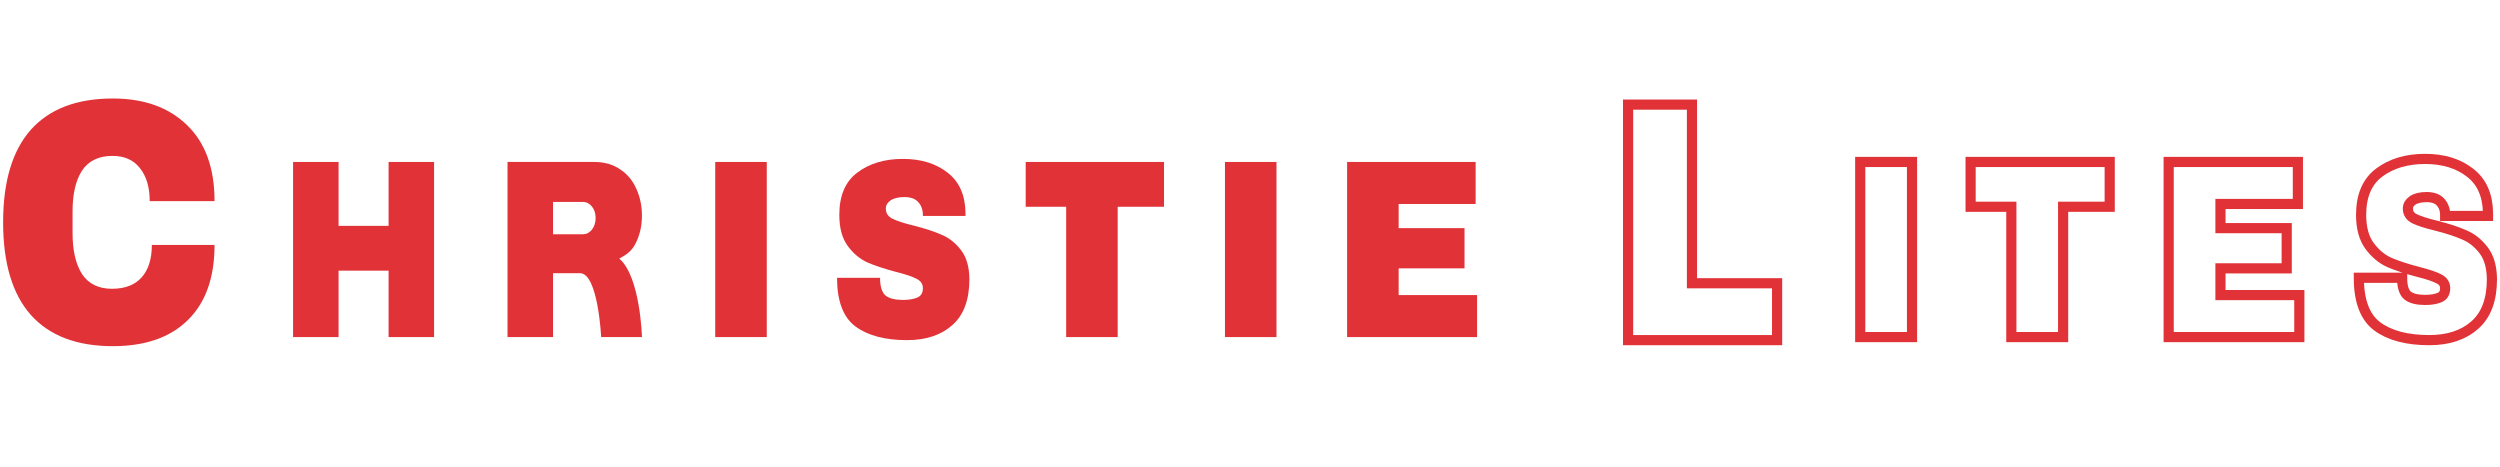 <svg width="246" height="46" viewBox="0 0 246 46" fill="none" xmlns="http://www.w3.org/2000/svg">
<path d="M11.102 9.692C14.186 9.692 16.626 10.571 18.42 12.328C20.214 14.062 21.111 16.55 21.111 19.79H14.731C14.731 18.421 14.408 17.337 13.763 16.538C13.138 15.739 12.241 15.34 11.072 15.34C9.721 15.34 8.723 15.819 8.078 16.778C7.453 17.736 7.141 19.071 7.141 20.783V22.973C7.141 24.662 7.453 25.997 8.078 26.978C8.723 27.936 9.701 28.416 11.011 28.416C12.302 28.416 13.279 28.039 13.944 27.286C14.61 26.533 14.942 25.472 14.942 24.103H21.111C21.111 27.32 20.234 29.785 18.48 31.496C16.747 33.208 14.287 34.063 11.102 34.063C7.554 34.063 4.863 33.037 3.028 30.983C1.214 28.929 0.307 25.894 0.307 21.878C0.307 17.862 1.214 14.827 3.028 12.773C4.863 10.719 7.554 9.692 11.102 9.692Z" fill="#E13237"/>
<path d="M38.237 33.169V26.632H33.315V33.169H28.839V15.937H33.315V22.224H38.237V15.937H42.713V33.169H38.237Z" fill="#E13237"/>
<path d="M63.167 21.222C63.167 22.274 62.937 23.225 62.478 24.077C62.019 24.928 61.281 25.231 60.937 25.444C63.017 27.228 63.167 33.169 63.167 33.169H59.154C59.154 33.169 58.857 26.882 57.073 26.882C55.29 26.882 54.417 26.882 54.417 26.882V33.169H49.94V15.937H58.468C59.467 15.937 60.318 16.179 61.02 16.663C61.735 17.131 62.269 17.774 62.62 18.592C62.984 19.393 63.167 20.27 63.167 21.222ZM58.609 21.447C58.609 20.996 58.488 20.621 58.245 20.32C58.002 20.02 57.705 19.869 57.354 19.869H54.417V23.05H57.354C57.705 23.05 58.002 22.9 58.245 22.599C58.488 22.282 58.609 21.898 58.609 21.447Z" fill="#E13237"/>
<path d="M70.379 33.169V15.937H75.449V33.169H70.379Z" fill="#E13237"/>
<path d="M88.847 15.636C90.629 15.636 92.094 16.087 93.242 16.989C94.39 17.874 94.977 19.193 95.004 20.946V21.247H90.811V21.147C90.811 20.646 90.663 20.228 90.366 19.894C90.069 19.56 89.616 19.393 89.009 19.393C88.415 19.393 87.955 19.502 87.631 19.719C87.321 19.936 87.165 20.203 87.165 20.52C87.165 20.971 87.382 21.305 87.814 21.522C88.246 21.739 88.941 21.965 89.9 22.198C91.021 22.482 91.939 22.783 92.654 23.1C93.384 23.401 94.018 23.902 94.558 24.603C95.099 25.304 95.375 26.256 95.389 27.458C95.389 29.495 94.829 31.006 93.708 31.991C92.6 32.977 91.115 33.469 89.252 33.469C87.078 33.469 85.383 33.018 84.168 32.117C82.966 31.215 82.365 29.62 82.365 27.333H86.598C86.598 28.201 86.781 28.785 87.145 29.086C87.51 29.37 88.077 29.512 88.847 29.512C89.414 29.512 89.88 29.437 90.244 29.286C90.622 29.136 90.811 28.827 90.811 28.36C90.811 27.942 90.602 27.633 90.183 27.433C89.778 27.216 89.11 26.991 88.178 26.757C87.044 26.456 86.106 26.147 85.363 25.83C84.62 25.496 83.972 24.953 83.418 24.202C82.865 23.451 82.588 22.432 82.588 21.147C82.588 19.26 83.175 17.874 84.35 16.989C85.538 16.087 87.037 15.636 88.847 15.636Z" fill="#E13237"/>
<path d="M109.981 20.345V33.169H104.911V20.345H100.928V15.937H114.539V20.345H109.981Z" fill="#E13237"/>
<path d="M120.536 33.169V15.937H125.607V33.169H120.536Z" fill="#E13237"/>
<path d="M132.556 15.937H145.202V20.07H137.627V22.449H144.109V26.406H137.627V29.036H145.344V33.169H132.556V15.937Z" fill="#E13237"/>
<path d="M160.205 10.294H166.489V27.872H174.867V33.469H160.205V10.294Z" stroke="#E13237"/>
<path d="M183.046 33.169V15.937H188.142V33.169H183.046Z" stroke="#E13237"/>
<path d="M203.012 20.345V33.169H197.916V20.345H193.908V15.937H207.594V20.345H203.012Z" stroke="#E13237"/>
<path d="M213.398 15.937H226.111V20.07H218.494V22.449H225.011V26.406H218.494V29.036H226.253V33.169H213.398V15.937Z" stroke="#E13237"/>
<path d="M238.628 15.637C240.42 15.637 241.893 16.088 243.047 16.989C244.201 17.874 244.792 19.193 244.819 20.946V21.247H240.603V21.147C240.603 20.646 240.454 20.229 240.155 19.895C239.856 19.561 239.401 19.394 238.79 19.394C238.193 19.394 237.731 19.502 237.406 19.719C237.093 19.936 236.937 20.203 236.937 20.521C236.937 20.971 237.154 21.305 237.589 21.523C238.023 21.74 238.723 21.965 239.687 22.199C240.814 22.483 241.737 22.783 242.456 23.1C243.19 23.401 243.828 23.902 244.371 24.603C244.914 25.304 245.192 26.256 245.206 27.458C245.206 29.495 244.642 31.006 243.515 31.992C242.402 32.977 240.909 33.469 239.035 33.469C236.849 33.469 235.145 33.018 233.923 32.117C232.714 31.215 232.11 29.621 232.11 27.333H236.367C236.367 28.201 236.55 28.786 236.917 29.086C237.283 29.37 237.854 29.512 238.628 29.512C239.198 29.512 239.666 29.437 240.033 29.287C240.413 29.136 240.603 28.828 240.603 28.36C240.603 27.942 240.393 27.634 239.972 27.433C239.564 27.216 238.892 26.991 237.955 26.757C236.815 26.456 235.871 26.148 235.124 25.83C234.378 25.496 233.726 24.954 233.169 24.202C232.613 23.451 232.334 22.433 232.334 21.147C232.334 19.26 232.925 17.874 234.106 16.989C235.301 16.088 236.808 15.637 238.628 15.637Z" stroke="#E13237"/>
</svg>

